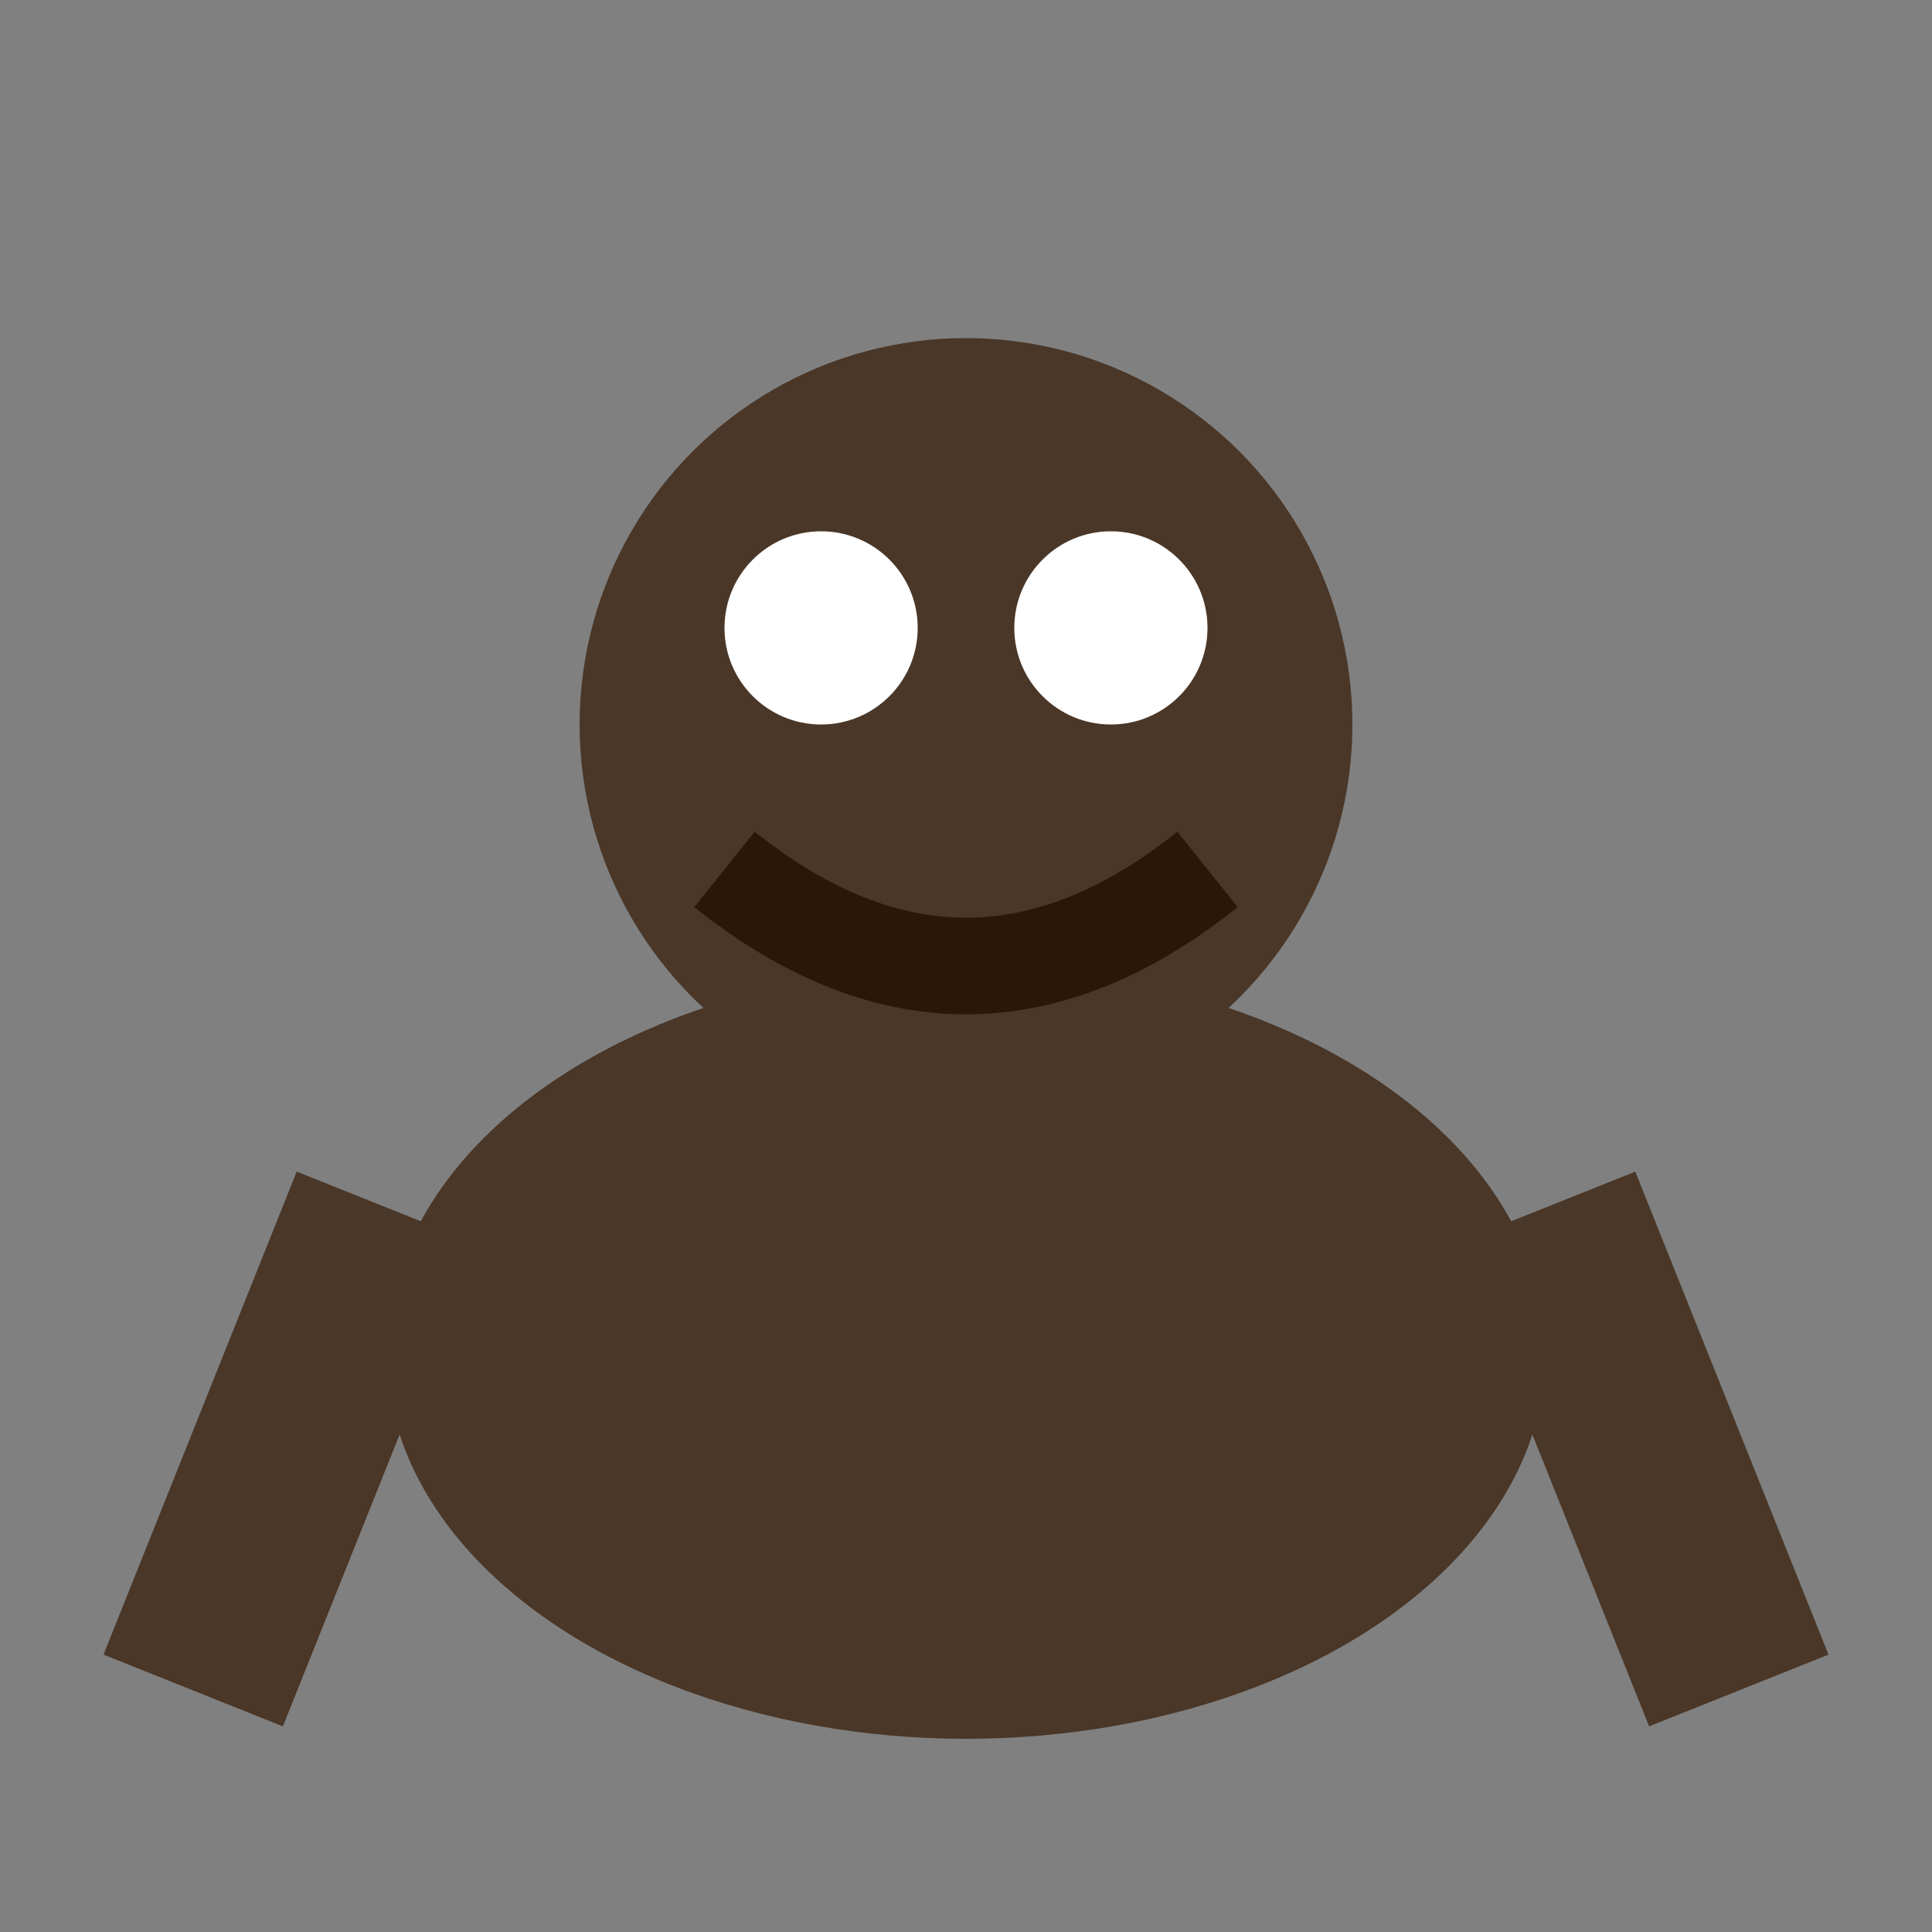 <?xml version="1.0" encoding="UTF-8"?>
<svg width="40" height="40" version="1.1" xmlns="http://www.w3.org/2000/svg">
  <rect width="100%" height="100%" fill="#808080" stroke="none"/>
  <circle cx="20" cy="15" r="8" fill="#4A3728"/>
  <ellipse cx="20" cy="28" rx="12" ry="8" fill="#4A3728"/>
  <line x1="8" y1="25" x2="4" y2="35" stroke="#4A3728" stroke-width="4"/>
  <line x1="32" y1="25" x2="36" y2="35" stroke="#4A3728" stroke-width="4"/>
  <circle cx="17" cy="13" r="2" fill="white"/>
  <circle cx="23" cy="13" r="2" fill="white"/>
  <path d="M15 18 Q20 22 25 18" stroke="#2A1708" stroke-width="2" fill="none"/>
</svg>